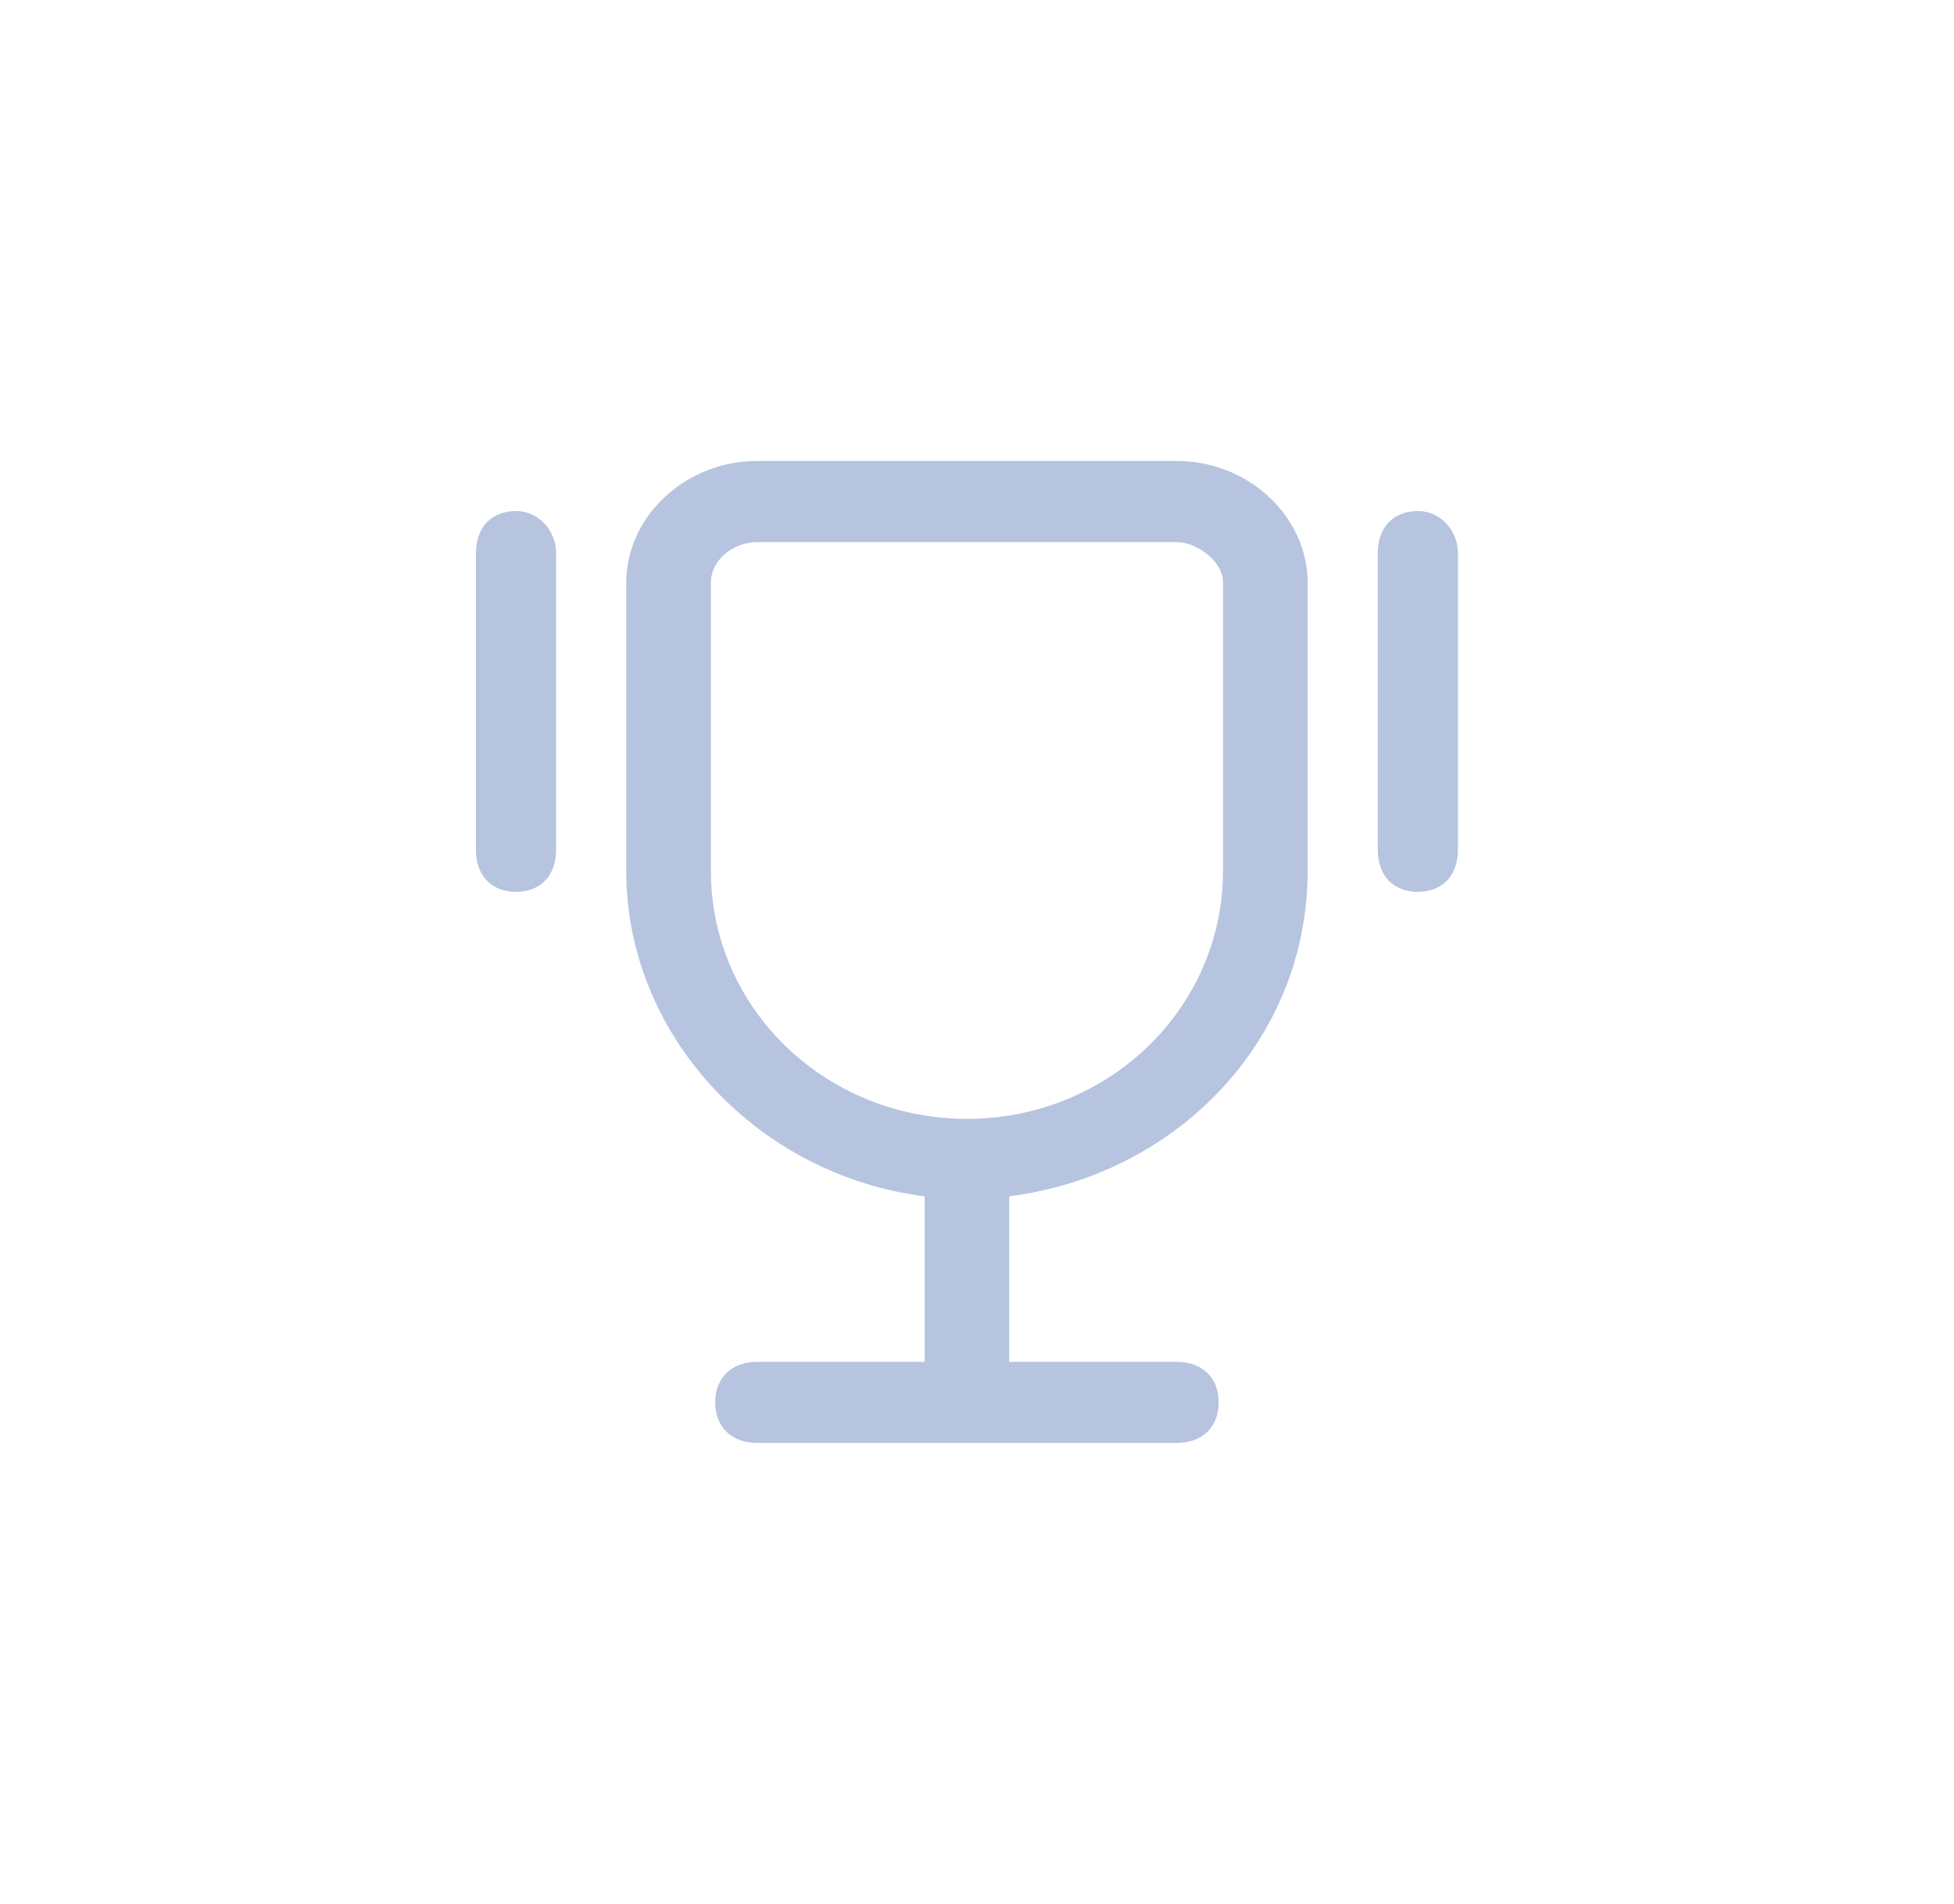 <svg width="39" height="38" viewBox="0 0 39 38" fill="none" xmlns="http://www.w3.org/2000/svg">
<path fill-rule="evenodd" clip-rule="evenodd" d="M18.454 27.18V23.878L18.284 23.853C15.03 23.361 12.499 20.61 12.499 17.384V11.626C12.499 10.334 13.652 9.2 15.12 9.2H23.478C24.946 9.2 26.099 10.334 26.099 11.626V17.384C26.099 20.709 23.57 23.361 20.314 23.853L20.144 23.878V27.18H23.478C23.748 27.18 23.957 27.266 24.097 27.401C24.236 27.536 24.323 27.734 24.323 27.99C24.323 28.245 24.236 28.444 24.097 28.578C23.957 28.714 23.748 28.8 23.478 28.8H15.12C14.85 28.8 14.641 28.714 14.502 28.578C14.362 28.444 14.275 28.245 14.275 27.99C14.275 27.734 14.362 27.536 14.502 27.401C14.641 27.266 14.85 27.18 15.12 27.18H18.454ZM19.299 22.331C22.119 22.331 24.41 20.127 24.41 17.384V11.626C24.41 11.386 24.25 11.183 24.085 11.053C23.917 10.919 23.692 10.82 23.478 10.82H15.12C14.619 10.82 14.189 11.188 14.189 11.626V17.384C14.189 20.127 16.479 22.331 19.299 22.331Z" fill="#B6C4E0"/>
<path fill-rule="evenodd" clip-rule="evenodd" d="M9.499 11.039C9.499 10.77 9.584 10.563 9.718 10.424C9.851 10.286 10.047 10.2 10.299 10.2C10.769 10.2 11.099 10.609 11.099 11.039V16.961C11.099 17.23 11.014 17.437 10.88 17.576C10.747 17.714 10.551 17.8 10.299 17.8C10.047 17.8 9.851 17.714 9.718 17.576C9.584 17.437 9.499 17.23 9.499 16.961V11.039Z" fill="#B6C4E0"/>
<path fill-rule="evenodd" clip-rule="evenodd" d="M27.499 11.039C27.499 10.77 27.584 10.563 27.718 10.424C27.851 10.286 28.047 10.2 28.299 10.2C28.769 10.2 29.099 10.609 29.099 11.039V16.961C29.099 17.23 29.014 17.437 28.88 17.576C28.747 17.714 28.551 17.8 28.299 17.8C28.047 17.8 27.851 17.714 27.718 17.576C27.584 17.437 27.499 17.23 27.499 16.961V11.039Z" fill="#B6C4E0"/>
</svg>
